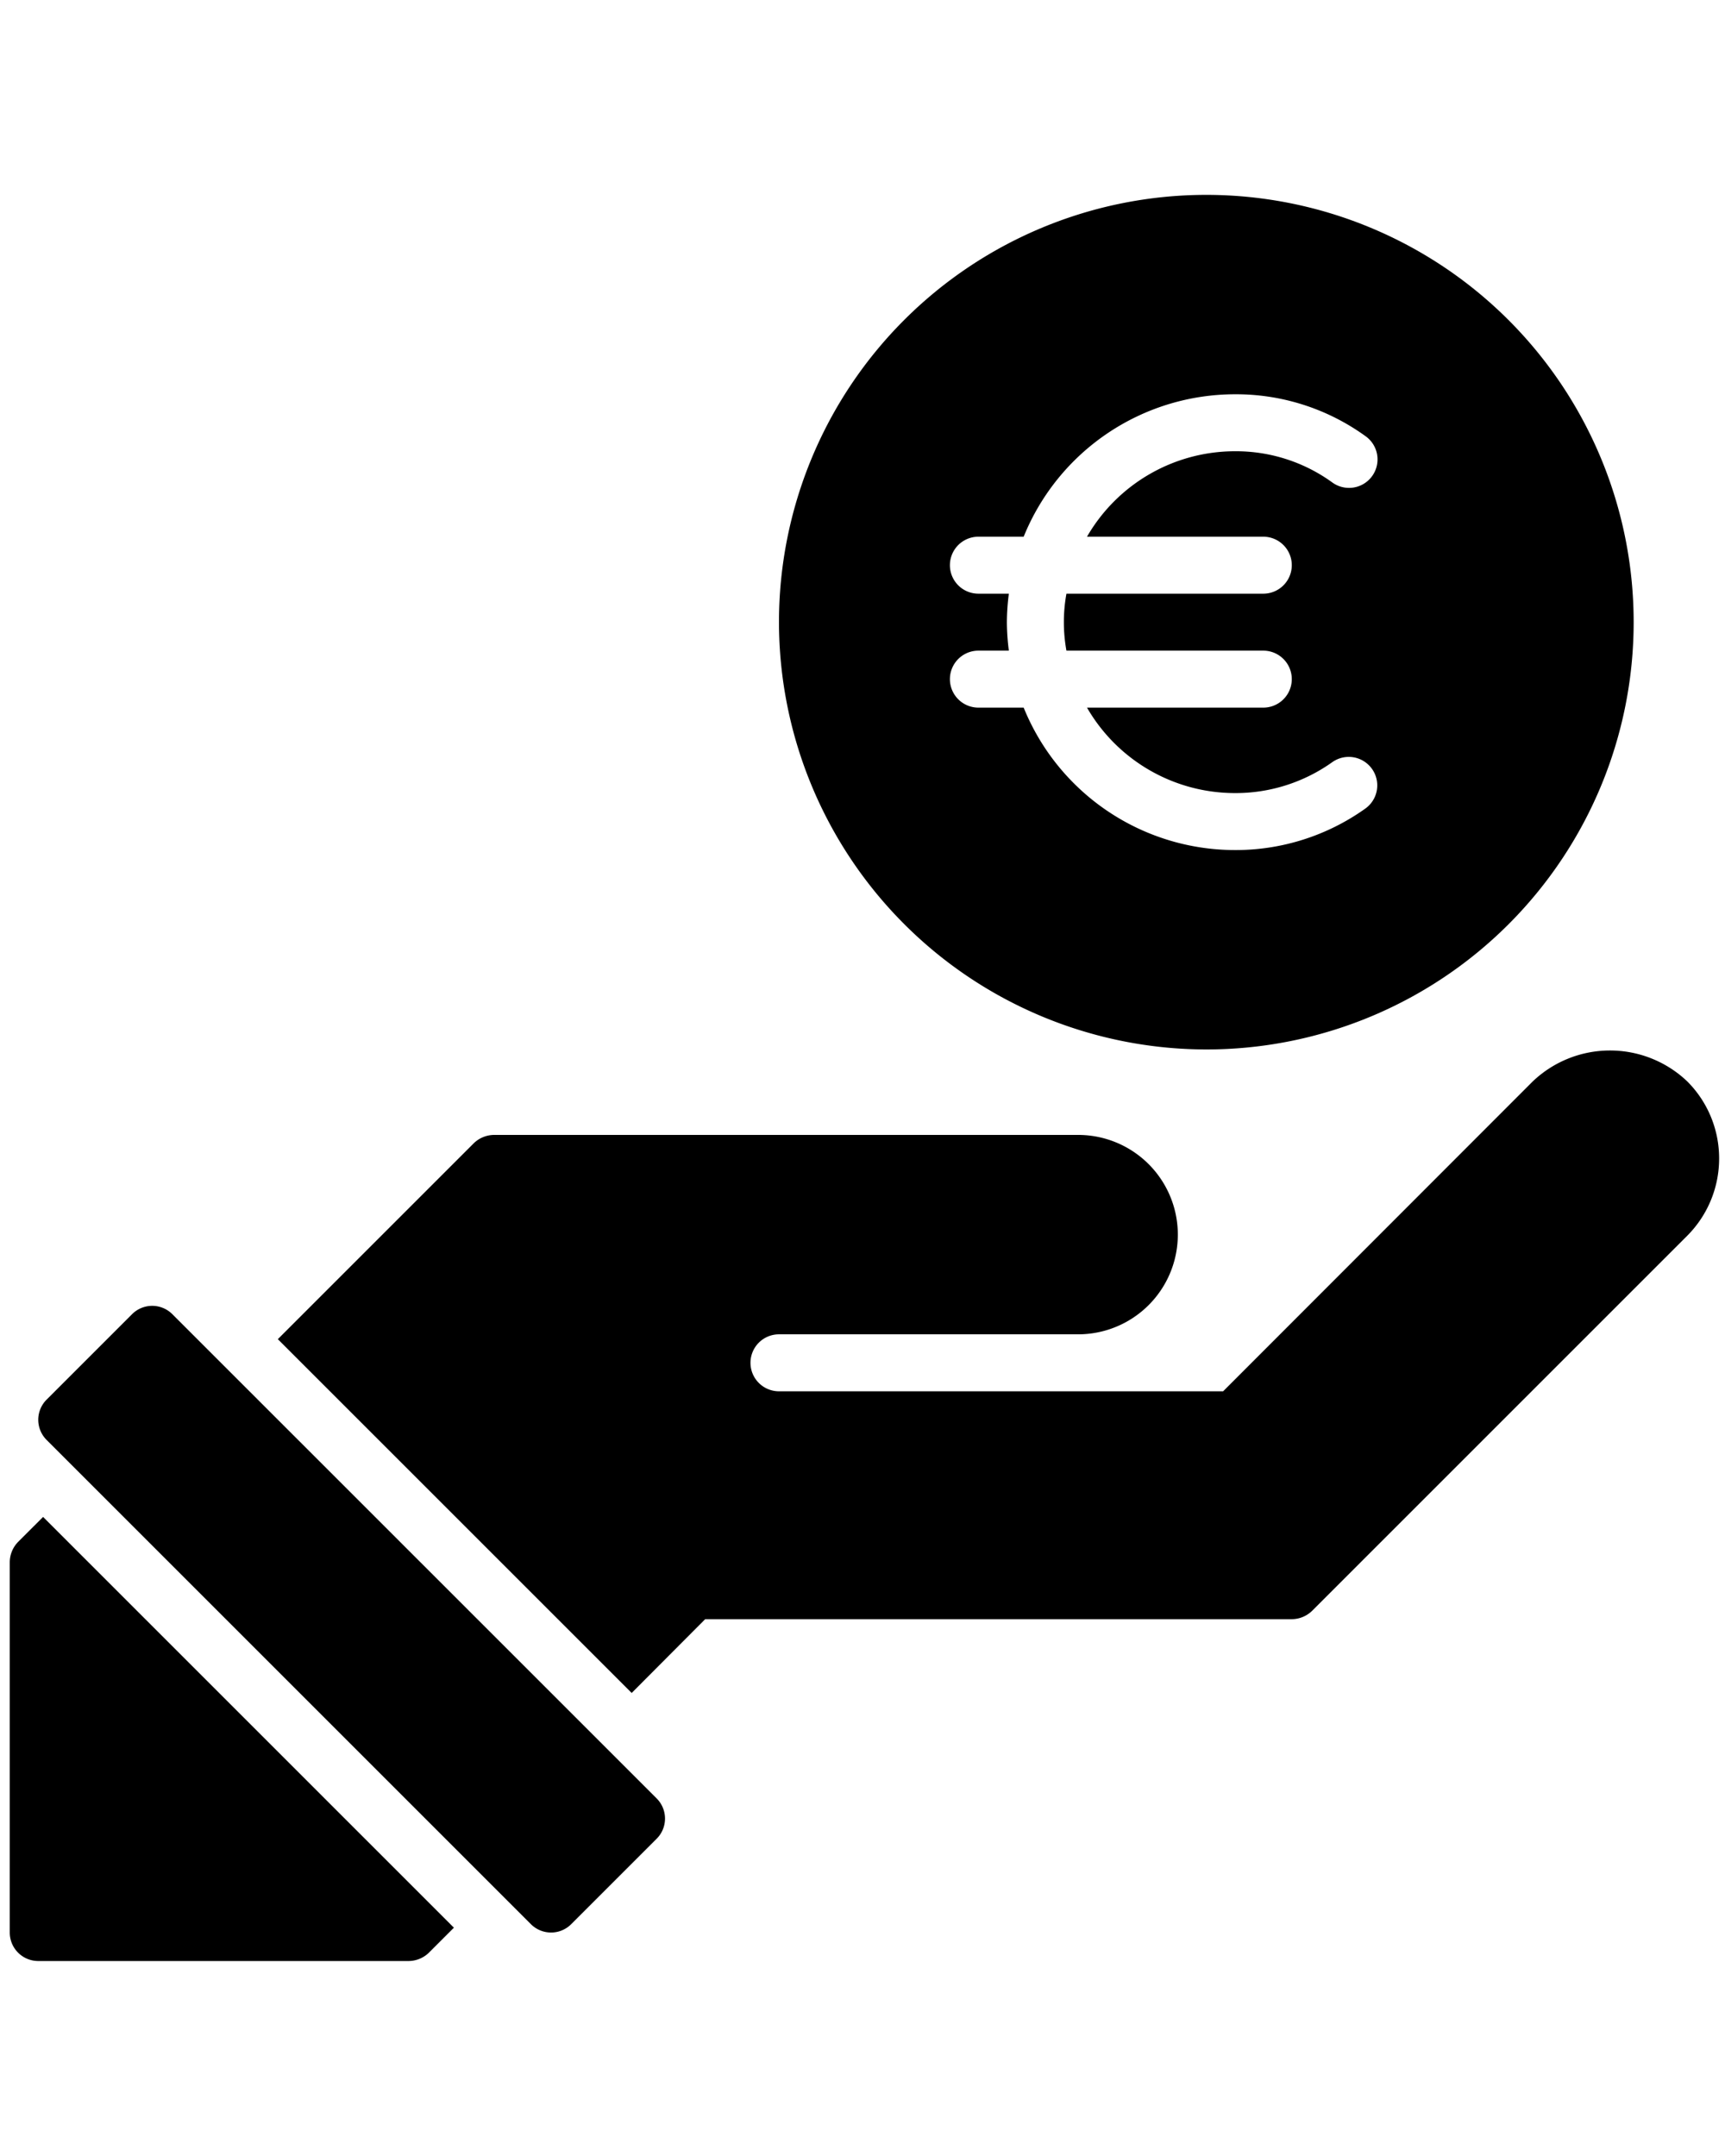 <?xml version="1.0" encoding="UTF-8" standalone="no"?>
<svg
   viewBox="0 0 64 80"
   x="0px"
   y="0px"
   version="1.1"
   id="svg12"
   sodipodi:docname="payment.svg"
   inkscape:version="1.1.1 (3bf5ae0d25, 2021-09-20)"
   xmlns:inkscape="http://www.inkscape.org/namespaces/inkscape"
   xmlns:sodipodi="http://sodipodi.sourceforge.net/DTD/sodipodi-0.dtd"
   xmlns="http://www.w3.org/2000/svg"
   xmlns:svg="http://www.w3.org/2000/svg">
  <defs
     id="defs16" />
  <sodipodi:namedview
     id="namedview14"
     pagecolor="#505050"
     bordercolor="#eeeeee"
     borderopacity="1"
     inkscape:pageshadow="0"
     inkscape:pageopacity="0"
     inkscape:pagecheckerboard="0"
     showgrid="false"
     inkscape:zoom="6.5"
     inkscape:cx="31.923077"
     inkscape:cy="30.846154"
     inkscape:window-width="1366"
     inkscape:window-height="705"
     inkscape:window-x="-8"
     inkscape:window-y="-8"
     inkscape:window-maximized="1"
     inkscape:current-layer="svg12" />
  <title
     id="title2">payment, money, pay, euro, hand</title>
  <g
     data-name="Hand Euro"
     id="g6"
     transform="matrix(1.057,0,0,1.057,-1.752,6.174)">
    <path
       d="M 44,31 A 15,15 0 1 0 29,16 15.017,15.017 0 0 0 44,31 Z M 37,16 a 8.047,8.047 0 0 1 0.069,-1 H 36 a 1,1 0 0 1 0,-2 h 1.589 A 8.009,8.009 0 0 1 45,8 7.752,7.752 0 0 1 49.587,9.47 1,1 0 1 1 48.413,11.089 5.764,5.764 0 0 0 45,10 6,6 0 0 0 39.812,13 H 46 a 1,1 0 0 1 0,2 h -6.91 a 5.6,5.6 0 0 0 0,2 H 46 a 1,1 0 0 1 0,2 H 39.812 A 6,6 0 0 0 45,22 5.848,5.848 0 0 0 48.419,20.916 1,1 0 0 1 49.581,22.544 7.83,7.83 0 0 1 45,24 8.009,8.009 0 0 1 37.589,19 H 36 a 1,1 0 0 1 0,-2 h 1.069 A 8.047,8.047 0 0 1 37,16 Z m 25,18.83 a 3.838,3.838 0 0 1 -1.12,2.71 L 47.71,50.71 A 1.033,1.033 0 0 1 47,51 H 26.41 L 23.83,53.59 11.41,41.17 18.29,34.29 A 1.033,1.033 0 0 1 19,34 h 20.5 a 3.5,3.5 0 0 1 0,7 H 29 a 1,1 0 0 0 0,2 H 44.59 L 55.46,32.12 a 3.93,3.93 0 0 1 5.42,0 3.821,3.821 0 0 1 1.12,2.71 z M 24.707,57.293 a 1,1 0 0 1 0,1.414 l -3,3 a 1,1 0 0 1 -1.414,0 l -17,-17 a 1,1 0 0 1 0,-1.414 l 3,-3 a 1,1 0 0 1 1.414,0 z M 3.17,47.41 17.59,61.83 16.71,62.71 A 1.033,1.033 0 0 1 16,63 H 3 A 1,1 0 0 1 2,62 V 49 a 1.033,1.033 0 0 1 0.29,-0.71 z"
       id="path4" />
  </g>
</svg>

